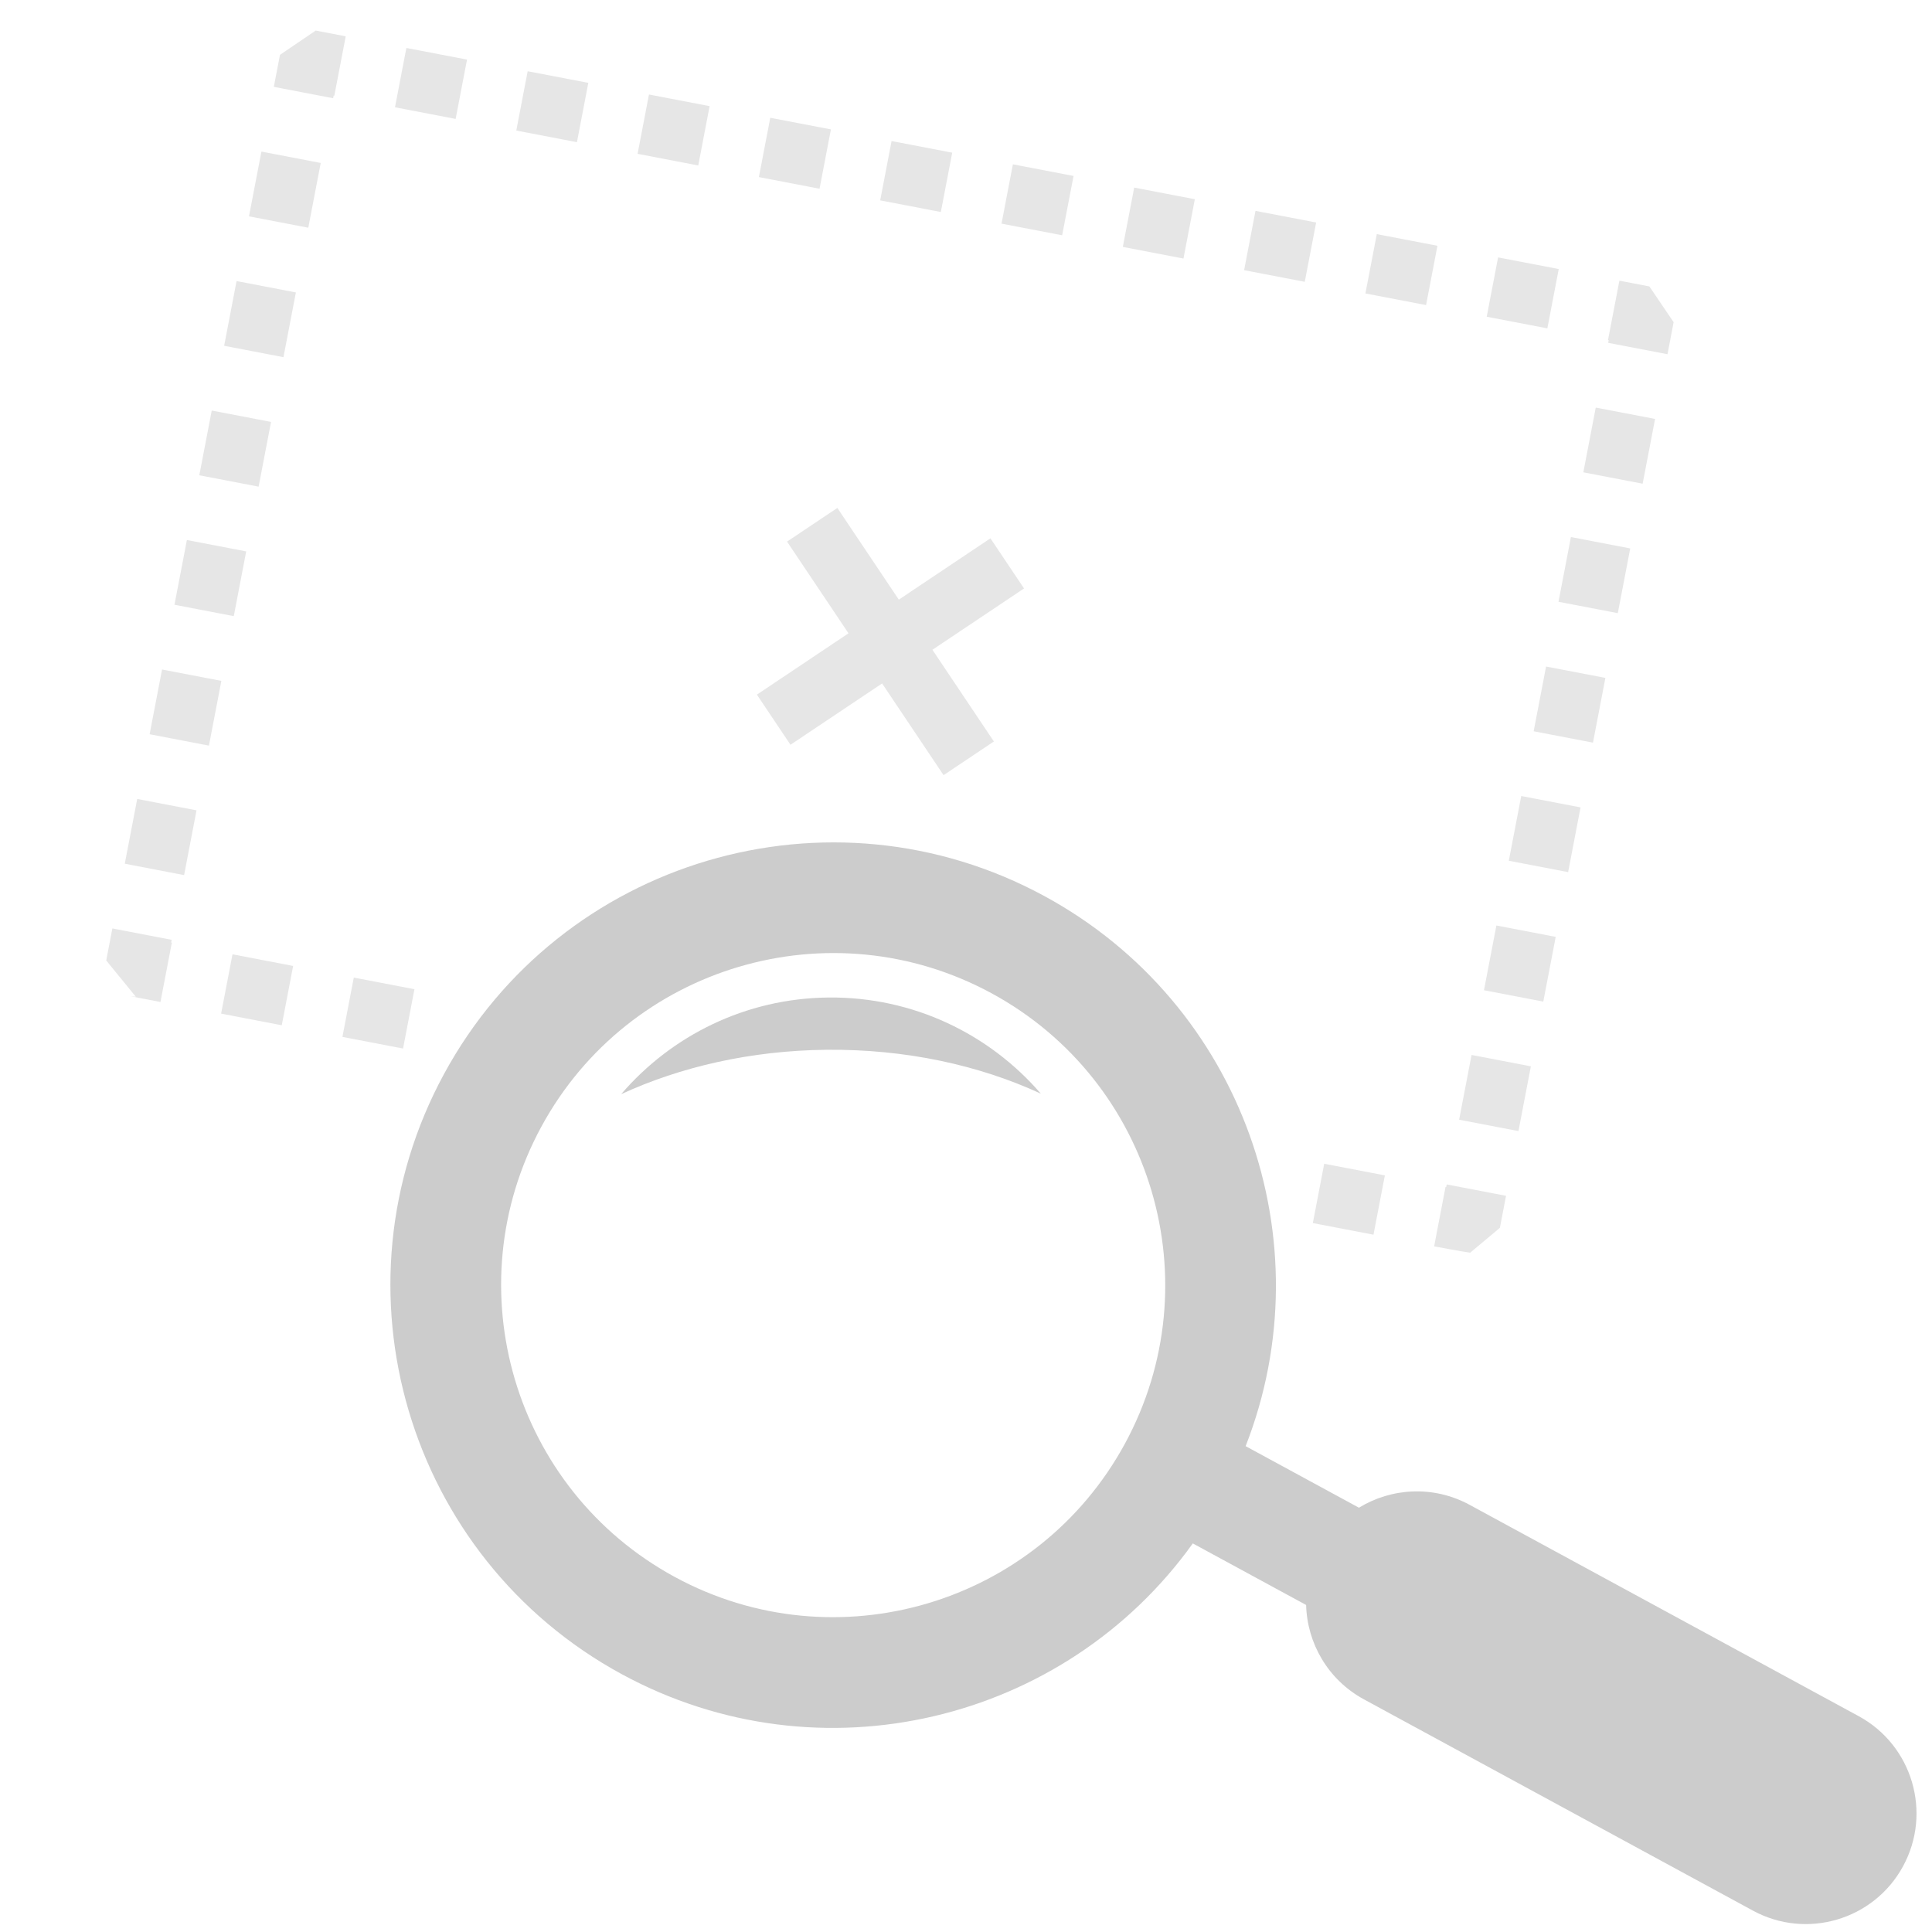 <?xml version="1.0" encoding="UTF-8" standalone="no"?>
<!DOCTYPE svg PUBLIC "-//W3C//DTD SVG 1.1//EN" "http://www.w3.org/Graphics/SVG/1.1/DTD/svg11.dtd">
<svg width="100%" height="100%" viewBox="0 0 64 64" version="1.1" xmlns="http://www.w3.org/2000/svg" xmlns:xlink="http://www.w3.org/1999/xlink" xml:space="preserve" xmlns:serif="http://www.serif.com/" style="fill-rule:evenodd;clip-rule:evenodd;stroke-linejoin:round;stroke-miterlimit:2;">
    <g id="looking-glass" serif:id="looking glass" transform="matrix(0.875,-1.611,1.611,0.875,-1.635,57.986)">
        <path d="M14,17.938C10.056,17.446 6.999,14.077 6.999,10C6.999,5.585 10.584,2 14.999,2C19.415,2 22.999,5.585 22.999,10C22.999,14.077 19.944,17.445 16,17.938L16,20.268C16.598,20.614 17,21.26 17,22L17,30C17,31.104 16.104,32 15,32C13.896,32 13,31.104 13,30L13,22C13,21.26 13.402,20.614 14,20.268L14,17.938ZM15,4C18.311,4 21,6.689 21,10C21,13.312 18.311,16 15,16C11.689,16 9,13.312 9,10C9,6.689 11.689,4 15,4Z" style="fill-opacity:0.2;"/>
        <g transform="matrix(0.486,0.874,-0.874,0.486,22.733,-10.378)">
            <path d="M10.255,13.173C11.172,12.126 12.518,11.464 14.018,11.464C15.549,11.464 16.92,12.154 17.837,13.239C16.73,12.714 15.402,12.408 13.974,12.408C12.608,12.408 11.333,12.689 10.255,13.173Z" style="fill:url(#_Radial1);"/>
        </g>
    </g>
    <g transform="matrix(1,0,0,1,2.065,-0.136)">
        <g transform="matrix(0.834,0.16,-0.16,0.834,4.63,-6.337)">
            <path d="M58.987,7.822L60.178,9.014L60.178,10.286L57.822,10.286L57.822,10.178C57.813,10.178 57.804,10.178 57.795,10.178L57.795,7.822L58.987,7.822ZM57.822,43.822L57.822,43.714L60.178,43.714L60.178,44.986L59.222,46.157C59.222,46.157 58.716,46.178 57.795,46.178L57.795,43.822L57.822,43.822ZM7.178,43.822L7.205,43.822L7.205,46.178L6.013,46.178L6.222,46.157L4.822,44.986L4.822,43.714L7.178,43.714L7.178,43.822ZM4.822,9.014L6.013,7.822L7.205,7.822L7.205,10.178L7.178,10.178L7.178,10.286L4.822,10.286L4.822,9.014ZM57.822,12.857L60.178,12.857L60.178,15.429L57.822,15.429L57.822,12.857ZM57.822,18L60.178,18L60.178,20.571L57.822,20.571L57.822,18ZM57.822,23.143L60.178,23.143L60.178,25.714L57.822,25.714L57.822,23.143ZM57.822,28.286L60.178,28.286L60.178,30.857L57.822,30.857L57.822,28.286ZM57.822,33.429L60.178,33.429L60.178,36L57.822,36L57.822,33.429ZM57.822,38.571L60.178,38.571L60.178,41.143L57.822,41.143L57.822,38.571ZM55.386,43.822L55.386,46.178L52.977,46.178L52.977,43.822L55.386,43.822ZM16.841,43.822L16.841,46.178L14.432,46.178L14.432,43.822L16.841,43.822ZM12.023,43.822L12.023,46.178L9.614,46.178L9.614,43.822L12.023,43.822ZM7.178,41.143L4.822,41.143L4.822,38.571L7.178,38.571L7.178,41.143ZM7.178,36L4.822,36L4.822,33.429L7.178,33.429L7.178,36ZM7.178,30.857L4.822,30.857L4.822,28.286L7.178,28.286L7.178,30.857ZM7.178,25.714L4.822,25.714L4.822,23.143L7.178,23.143L7.178,25.714ZM7.178,20.571L4.822,20.571L4.822,18L7.178,18L7.178,20.571ZM7.178,15.429L4.822,15.429L4.822,12.857L7.178,12.857L7.178,15.429ZM9.614,10.178L9.614,7.822L12.023,7.822L12.023,10.178L9.614,10.178ZM14.432,10.178L14.432,7.822L16.841,7.822L16.841,10.178L14.432,10.178ZM19.25,10.178L19.25,7.822L21.659,7.822L21.659,10.178L19.25,10.178ZM24.068,10.178L24.068,7.822L26.477,7.822L26.477,10.178L24.068,10.178ZM28.886,10.178L28.886,7.822L31.295,7.822L31.295,10.178L28.886,10.178ZM33.705,10.178L33.705,7.822L36.114,7.822L36.114,10.178L33.705,10.178ZM38.523,10.178L38.523,7.822L40.932,7.822L40.932,10.178L38.523,10.178ZM43.341,10.178L43.341,7.822L45.75,7.822L45.75,10.178L43.341,10.178ZM48.159,10.178L48.159,7.822L50.568,7.822L50.568,10.178L48.159,10.178ZM52.977,10.178L52.977,7.822L55.386,7.822L55.386,10.178L52.977,10.178Z" style="fill-opacity:0.1;"/>
        </g>
        <g transform="matrix(0.508,0.758,-8.292,5.55,426.987,-258.193)">
            <path d="M9.971,48.964L5.963,48.964L5.963,48.763L9.971,48.763L9.971,48.397L12.162,48.397L12.162,48.763L16.17,48.763L16.17,48.964L12.162,48.964L12.162,49.33L9.971,49.33L9.971,48.964Z" style="fill-opacity:0.1;"/>
        </g>
    </g>
    <defs>
        <radialGradient id="_Radial1" cx="0" cy="0" r="1" gradientUnits="userSpaceOnUse" gradientTransform="matrix(-3.62,1.135,-0.862,-3.698,13.938,11.989)"><stop offset="0" style="stop-color:black;stop-opacity:0.2"/><stop offset="1" style="stop-color:black;stop-opacity:0.2"/></radialGradient>
    </defs>
</svg>
